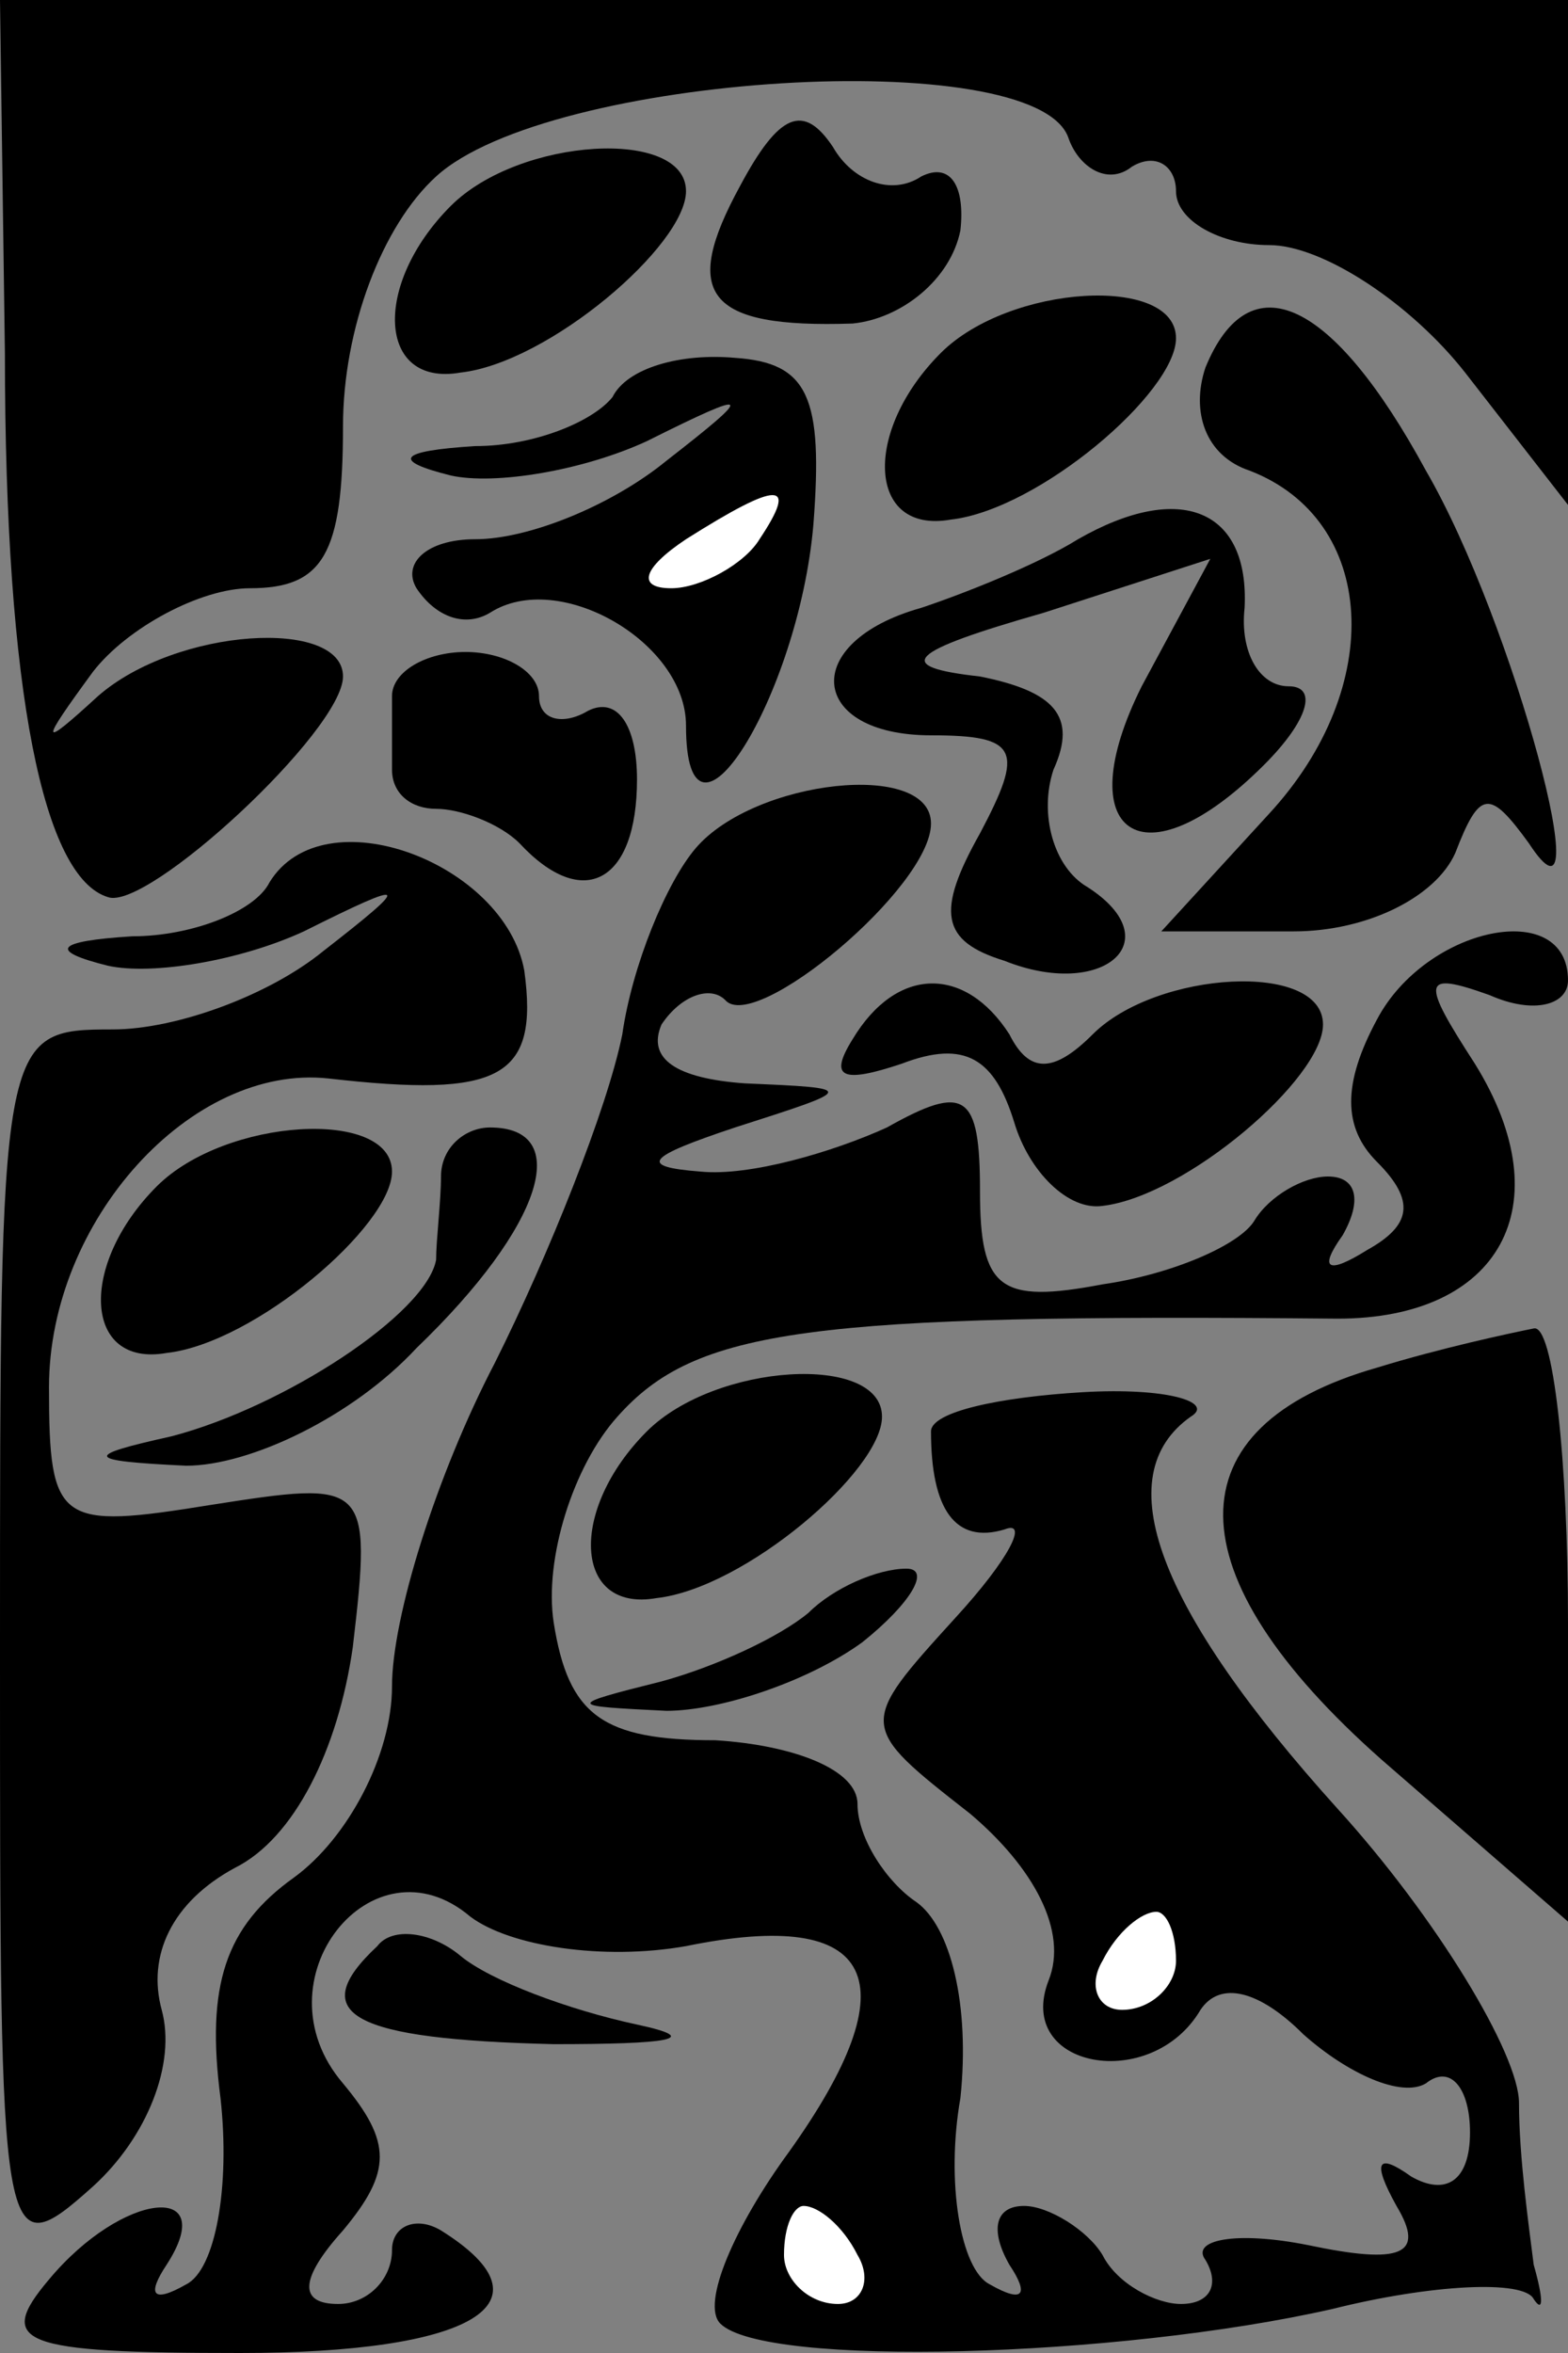 <?xml version="1.0" standalone="no"?>
<!DOCTYPE svg PUBLIC "-//W3C//DTD SVG 20010904//EN"
 "http://www.w3.org/TR/2001/REC-SVG-20010904/DTD/svg10.dtd">
<svg version="1.0" xmlns="http://www.w3.org/2000/svg"
 width="32pt" height="48pt" viewBox="0 0 32 48"
 preserveAspectRatio="xMidYMid meet">
<rect x="0" y="0" width="32" height="48" fill="#808080" stroke="none"/>
<g transform="translate(0,48) scale(0.1,-0.1)"
fill="#000000" stroke="none">
<path fill="#000000" stroke="none" d="M1 408 c0 -70 8 -107 21 -111 8 -3 48
34 48 45 0 12 -34 10 -50 -4 -12 -11 -12 -10 -1 5 7 9 22 17 32 17 15 0 19 7
19 33 0 20 8 41 19 51 23 21 122 27 129 8 2 -6 8 -10 13 -6 5 3 9 0 9 -5 0 -6
9 -11 19 -11 11 0 29 -12 40 -26 l21 -27 0 52 0 51 -160 0 -160 0 1 -72z"/>
<path fill="#000000" stroke="none" d="M151 442 c-12 -22 -7 -29 23 -28 10 1
20 9 22 19 1 9 -2 14 -8 11 -6 -4 -14 -1 -18 6 -6 9 -11 7 -19 -8z"/>
<path fill="#000000" stroke="none" d="M92 438 c-16 -16 -15 -37 2 -34 18 2
46 26 46 37 0 13 -34 11 -48 -3z"/>
<path fill="#000000" stroke="none" d="M192 408 c-16 -16 -15 -37 2 -34 18 2
46 26 46 37 0 13 -34 11 -48 -3z"/>
<path fill="#000000" stroke="none" d="M246 405 c-3 -9 0 -18 9 -21 26 -10 28
-44 4 -70 l-22 -24 27 0 c15 0 29 7 33 16 5 13 7 13 15 2 15 -23 -3 45 -21 76
-19 35 -36 43 -45 21z"/>
<path fill="#000000" stroke="none" d="M125 399 c-4 -5 -16 -10 -28 -10 -16
-1 -17 -3 -5 -6 9 -2 27 1 40 7 22 11 22 10 4 -4 -11 -9 -28 -16 -39 -16 -10
0 -15 -5 -12 -10 4 -6 10 -8 15 -5 14 9 40 -6 40 -23 0 -31 23 6 26 41 2 26
-1 33 -16 34 -11 1 -22 -2 -25 -8z"/>
<path fill="#ffffff" stroke="none" d="M155 370 c-3 -5 -12 -10 -18 -10 -7 0
-6 4 3 10 19 12 23 12 15 0z"/>
<path fill="#000000" stroke="none" d="M220 370 c-8 -5 -23 -11 -32 -14 -25
-7 -23 -26 2 -26 18 0 19 -3 10 -20 -9 -16 -8 -22 5 -26 20 -8 34 4 17 15 -7
4 -10 15 -7 24 5 11 0 16 -15 19 -18 2 -15 5 13 13 l34 11 -14 -26 c-15 -30 0
-41 25 -16 9 9 11 16 5 16 -6 0 -10 7 -9 16 1 20 -13 26 -34 14z"/>
<path fill="#000000" stroke="none" d="M80 338 c0 -4 0 -11 0 -15 0 -5 4 -8 9
-8 5 0 13 -3 17 -7 13 -14 24 -8 24 13 0 11 -4 17 -10 14 -5 -3 -10 -2 -10 3
0 5 -7 9 -15 9 -8 0 -15 -4 -15 -9z"/>
<path fill="#000000" stroke="none" d="M142 307 c-6 -7 -13 -24 -15 -38 -3
-15 -15 -45 -26 -67 -12 -23 -21 -52 -21 -66 0 -14 -9 -31 -20 -39 -14 -10
-18 -22 -15 -45 2 -18 -1 -35 -7 -38 -7 -4 -8 -2 -4 4 11 17 -9 15 -24 -3 -11
-13 -6 -15 39 -15 47 0 65 10 41 25 -5 3 -10 1 -10 -4 0 -6 -5 -11 -11 -11 -8
0 -8 5 1 15 10 12 10 18 0 30 -18 21 6 51 26 34 8 -6 27 -9 44 -6 39 8 46 -7
21 -42 -11 -15 -18 -31 -14 -35 9 -9 81 -7 125 3 20 5 39 6 41 2 2 -3 2 0 0 7
-1 8 -3 22 -3 33 0 10 -17 38 -37 60 -37 41 -47 68 -30 80 5 3 -5 6 -22 5 -17
-1 -31 -4 -31 -8 0 -16 5 -23 15 -20 5 2 1 -6 -10 -18 -20 -22 -20 -22 3 -40
13 -11 20 -24 16 -34 -7 -18 21 -23 31 -6 4 6 12 4 21 -5 9 -8 20 -13 25 -10
5 4 9 -1 9 -10 0 -10 -5 -13 -12 -9 -7 5 -8 3 -3 -6 6 -10 1 -12 -18 -8 -15 3
-24 1 -21 -3 3 -5 1 -9 -5 -9 -5 0 -13 4 -16 10 -3 5 -11 10 -16 10 -6 0 -7
-5 -3 -12 4 -6 3 -8 -4 -4 -6 3 -9 21 -6 38 2 19 -2 35 -9 40 -6 4 -12 13 -12
20 0 7 -13 12 -29 13 -23 0 -30 5 -33 24 -2 13 4 32 13 42 16 18 39 21 147 20
33 0 46 23 28 52 -11 17 -11 19 3 14 9 -4 16 -2 16 3 0 17 -29 11 -39 -8 -7
-13 -7 -22 0 -29 8 -8 7 -13 -2 -18 -8 -5 -10 -4 -5 3 4 7 3 12 -3 12 -5 0
-12 -4 -15 -9 -3 -5 -17 -11 -31 -13 -21 -4 -25 -1 -25 19 0 20 -3 22 -19 13
-11 -5 -28 -10 -38 -9 -13 1 -11 3 7 9 25 8 25 8 2 9 -14 1 -20 5 -17 12 4 6
10 8 13 5 6 -7 42 23 42 36 0 13 -36 9 -48 -5z"/>
<path fill="#ffffff" stroke="none" d="M240 80 c0 -5 -5 -10 -11 -10 -5 0 -7
5 -4 10 3 6 8 10 11 10 2 0 4 -4 4 -10z"/>
<path fill="#ffffff" stroke="none" d="M175 20 c3 -5 1 -10 -4 -10 -6 0 -11 5
-11 10 0 6 2 10 4 10 3 0 8 -4 11 -10z"/>
<path fill="#000000" stroke="none" d="M55 300 c-3 -6 -16 -11 -28 -11 -16 -1
-17 -3 -5 -6 9 -2 27 1 40 7 22 11 22 10 4 -4 -11 -9 -30 -16 -43 -16 -23 0
-23 -1 -23 -127 0 -123 0 -126 19 -109 11 10 17 25 14 36 -3 11 2 22 15 29 12
6 21 24 24 45 4 34 3 34 -29 29 -31 -5 -33 -4 -33 24 0 34 29 66 57 63 35 -4
43 0 40 22 -4 22 -41 36 -52 18z"/>
<path fill="#000000" stroke="none" d="M174 268 c-5 -8 -2 -9 10 -5 13 5 19 1
23 -12 3 -10 11 -18 18 -17 17 2 45 26 45 37 0 13 -34 11 -47 -2 -8 -8 -13 -8
-17 0 -9 14 -23 14 -32 -1z"/>
<path fill="#000000" stroke="none" d="M32 238 c-16 -16 -15 -37 2 -34 18 2
46 26 46 37 0 13 -34 11 -48 -3z"/>
<path fill="#000000" stroke="none" d="M90 240 c0 -5 -1 -13 -1 -17 -2 -11
-31 -30 -54 -36 -18 -4 -18 -5 3 -6 13 0 34 10 47 24 26 25 32 45 15 45 -5 0
-10 -4 -10 -10z"/>
<path fill="#000000" stroke="none" d="M281 201 c-42 -12 -42 -42 1 -80 l38
-33 0 61 c0 33 -3 61 -7 60 -5 -1 -19 -4 -32 -8z"/>
<path fill="#000000" stroke="none" d="M132 188 c-16 -16 -15 -37 2 -34 18 2
46 26 46 37 0 13 -34 11 -48 -3z"/>
<path fill="#000000" stroke="none" d="M165 151 c-6 -5 -19 -11 -30 -14 -20
-5 -19 -5 1 -6 11 0 29 6 40 14 10 8 14 15 9 15 -6 0 -15 -4 -20 -9z"/>
<path fill="#000000" stroke="none" d="M77 83 c-15 -14 -5 -19 36 -20 23 0 31
1 17 4 -14 3 -30 9 -36 14 -6 5 -14 6 -17 2z"/>
</g>
</svg>
